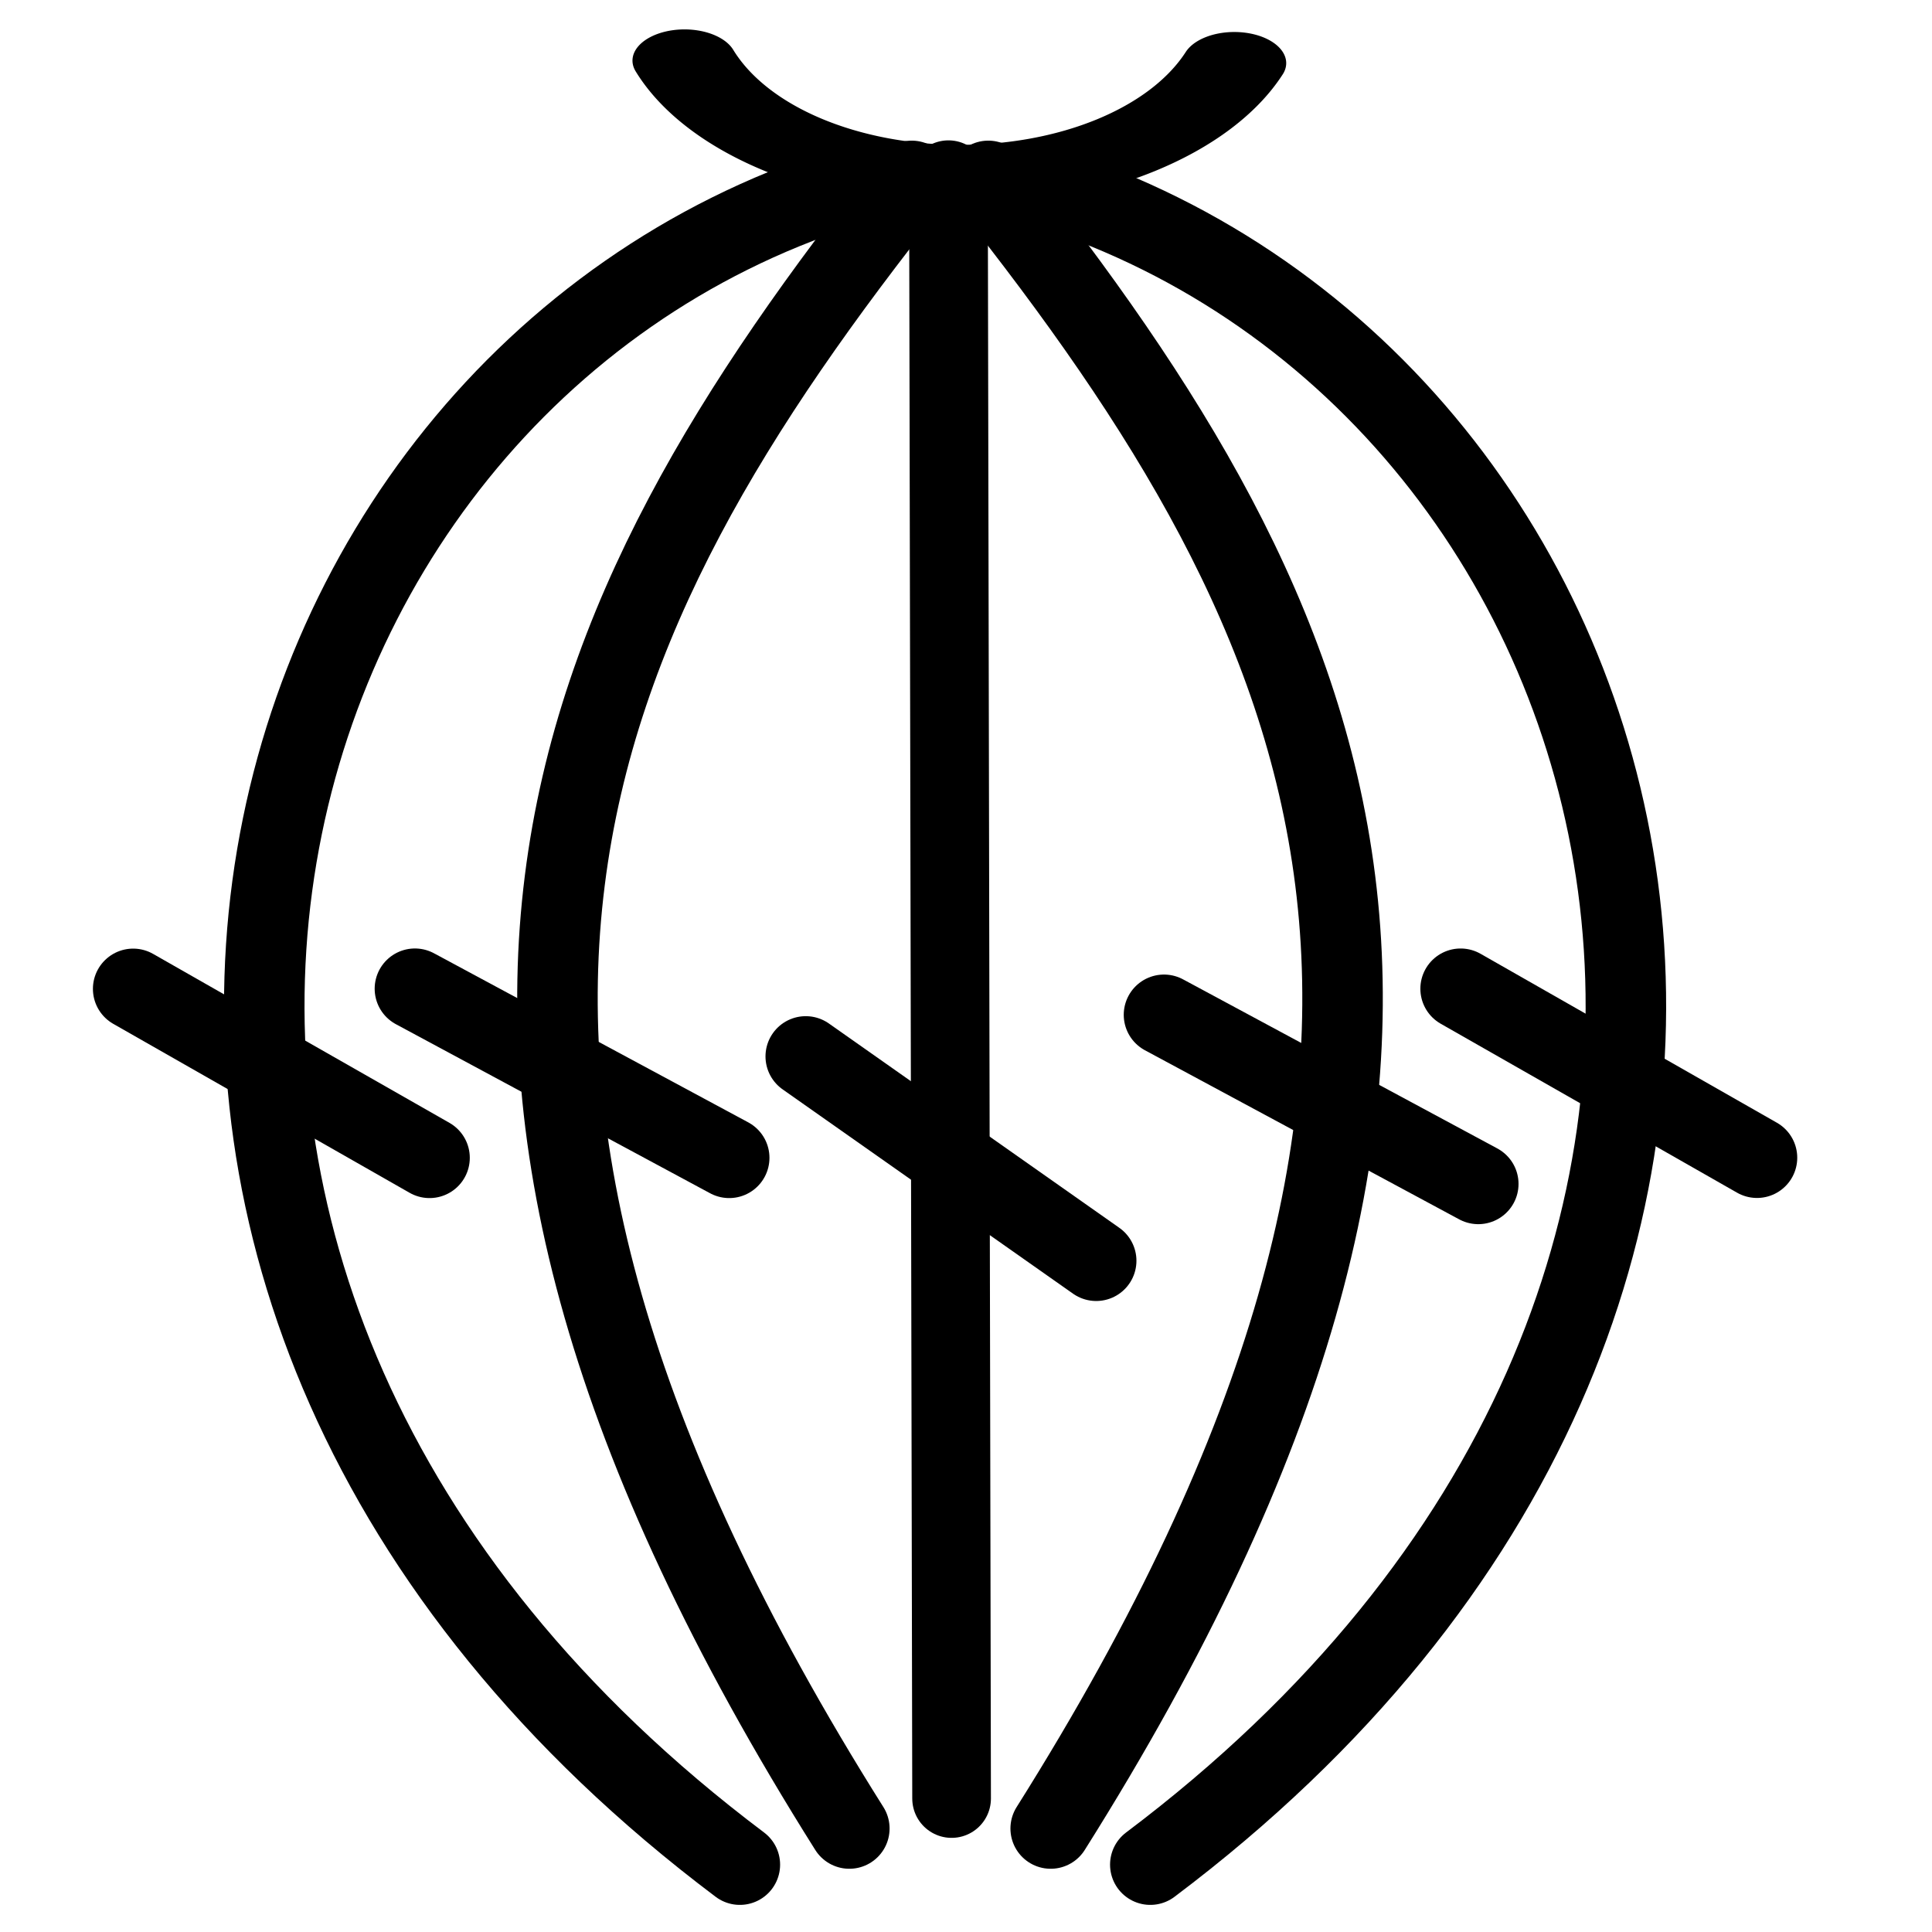 <?xml version="1.0" encoding="UTF-8" standalone="no"?>
<!-- Created with Inkscape (http://www.inkscape.org/) -->

<svg
   xmlns:dc="http://purl.org/dc/elements/1.1/"
   xmlns:cc="http://creativecommons.org/ns#"
   xmlns:rdf="http://www.w3.org/1999/02/22-rdf-syntax-ns#"
   xmlns:svg="http://www.w3.org/2000/svg"
   xmlns="http://www.w3.org/2000/svg"
   xmlns:xlink="http://www.w3.org/1999/xlink"
   xmlns:sodipodi="http://sodipodi.sourceforge.net/DTD/sodipodi-0.dtd"
   xmlns:inkscape="http://www.inkscape.org/namespaces/inkscape"
   width="96"
   height="96"
   id="svg4099"
   version="1.1"
   inkscape:version="0.48.1 r9760"
   sodipodi:docname="dc5popcorn.svg">
  <defs
     id="defs4101" />
  <sodipodi:namedview
     id="base"
     pagecolor="#ffffff"
     bordercolor="#666666"
     borderopacity="1.0"
     inkscape:pageopacity="0.0"
     inkscape:pageshadow="2"
     inkscape:zoom="2.57"
     inkscape:cx="9.6461769"
     inkscape:cy="73.160552"
     inkscape:current-layer="layer1"
     showgrid="true"
     inkscape:document-units="px"
     inkscape:grid-bbox="true"
     inkscape:window-width="1280"
     inkscape:window-height="752"
     inkscape:window-x="0"
     inkscape:window-y="0"
     inkscape:window-maximized="0" />
  <g
     id="layer1"
     inkscape:label="Layer 1"
     inkscape:groupmode="layer"
     transform="translate(0,32)">
    <path
       style="fill:none;stroke:#000000;stroke-width:4;stroke-linecap:round;stroke-linejoin:round;stroke-miterlimit:4;stroke-opacity:1;stroke-dasharray:none"
       d="M 45.304,-23.012 C 27.749,-0.874 17.917,20.288 42.203,58.858"
       id="path4109"
       inkscape:connector-curvature="0"
       sodipodi:nodetypes="cc" />
    <path
       style="fill:none;stroke:#000000;stroke-width:4;stroke-linecap:round;stroke-linejoin:round;stroke-miterlimit:4;stroke-opacity:1;stroke-dasharray:none"
       d="m 20.617,17.129 15.617,8.403"
       id="path4113-6"
       inkscape:connector-curvature="0" />
    <path
       style="fill:none;stroke:#000000;stroke-width:3.909;stroke-linecap:round;stroke-linejoin:round;stroke-miterlimit:4;stroke-opacity:1;stroke-dasharray:none"
       d="m 47.128,-23.071 0.156,80.439"
       id="path4109-0-0"
       inkscape:connector-curvature="0" />
    <path
       style="fill:none;stroke:#000000;stroke-width:4;stroke-linecap:round;stroke-linejoin:round;stroke-miterlimit:4;stroke-opacity:1;stroke-dasharray:none"
       d="M 40.037,20.493 54.469,30.646"
       id="path4113-6-7-2"
       inkscape:connector-curvature="0" />
    <use
       x="0"
       y="0"
       xlink:href="#path4109"
       id="use3100"
       transform="matrix(-1,0,0,1,94.411,-3.229007e-7)"
       width="64"
       height="96" />
    <use
       x="0"
       y="0"
       xlink:href="#path4113-6"
       id="use3102"
       transform="matrix(-1,0,0,-1,94.072,43.957)"
       width="64"
       height="96" />
    <path
       sodipodi:nodetypes="cc"
       inkscape:connector-curvature="0"
       id="path3176"
       d="M 41.81,-22.653 C 11.025,-12.72 -1.141,32.134 36.763,60.653"
       style="fill:none;stroke:#000000;stroke-width:4;stroke-linecap:round;stroke-linejoin:round;stroke-miterlimit:4;stroke-opacity:1;stroke-dasharray:none" />
    <path
       inkscape:connector-curvature="0"
       id="path3178"
       d="m 6.617,17.136 14.727,8.396"
       style="fill:none;stroke:#000000;stroke-width:4;stroke-linecap:round;stroke-linejoin:round;stroke-miterlimit:4;stroke-opacity:1;stroke-dasharray:none" />
    <use
       x="0"
       y="0"
       xlink:href="#path3176"
       id="use3180"
       transform="matrix(-1,0,0,1,93.921,0)"
       width="96"
       height="96" />
    <use
       x="0"
       y="0"
       xlink:href="#path3178"
       id="use3182"
       transform="matrix(-1,0,0,-1,93.921,42.662)"
       width="96"
       height="96" />
    <path
       sodipodi:type="arc"
       style="fill:none;stroke:#000000;stroke-width:5.162;stroke-linecap:round;stroke-linejoin:round;stroke-miterlimit:4;stroke-opacity:1;stroke-dasharray:none"
       id="path3952"
       sodipodi:cx="35.992218"
       sodipodi:cy="-25.595331"
       sodipodi:rx="14.591439"
       sodipodi:ry="14.591439"
       d="m 50.584,-25.595 a 14.591,14.591 0 0 1 -25.556,9.627"
       transform="matrix(0.933,0.216,-0.361,0.56,4.894,-25.454)"
       sodipodi:start="0"
       sodipodi:end="2.4210385"
       sodipodi:open="true" />
  </g>
</svg>
